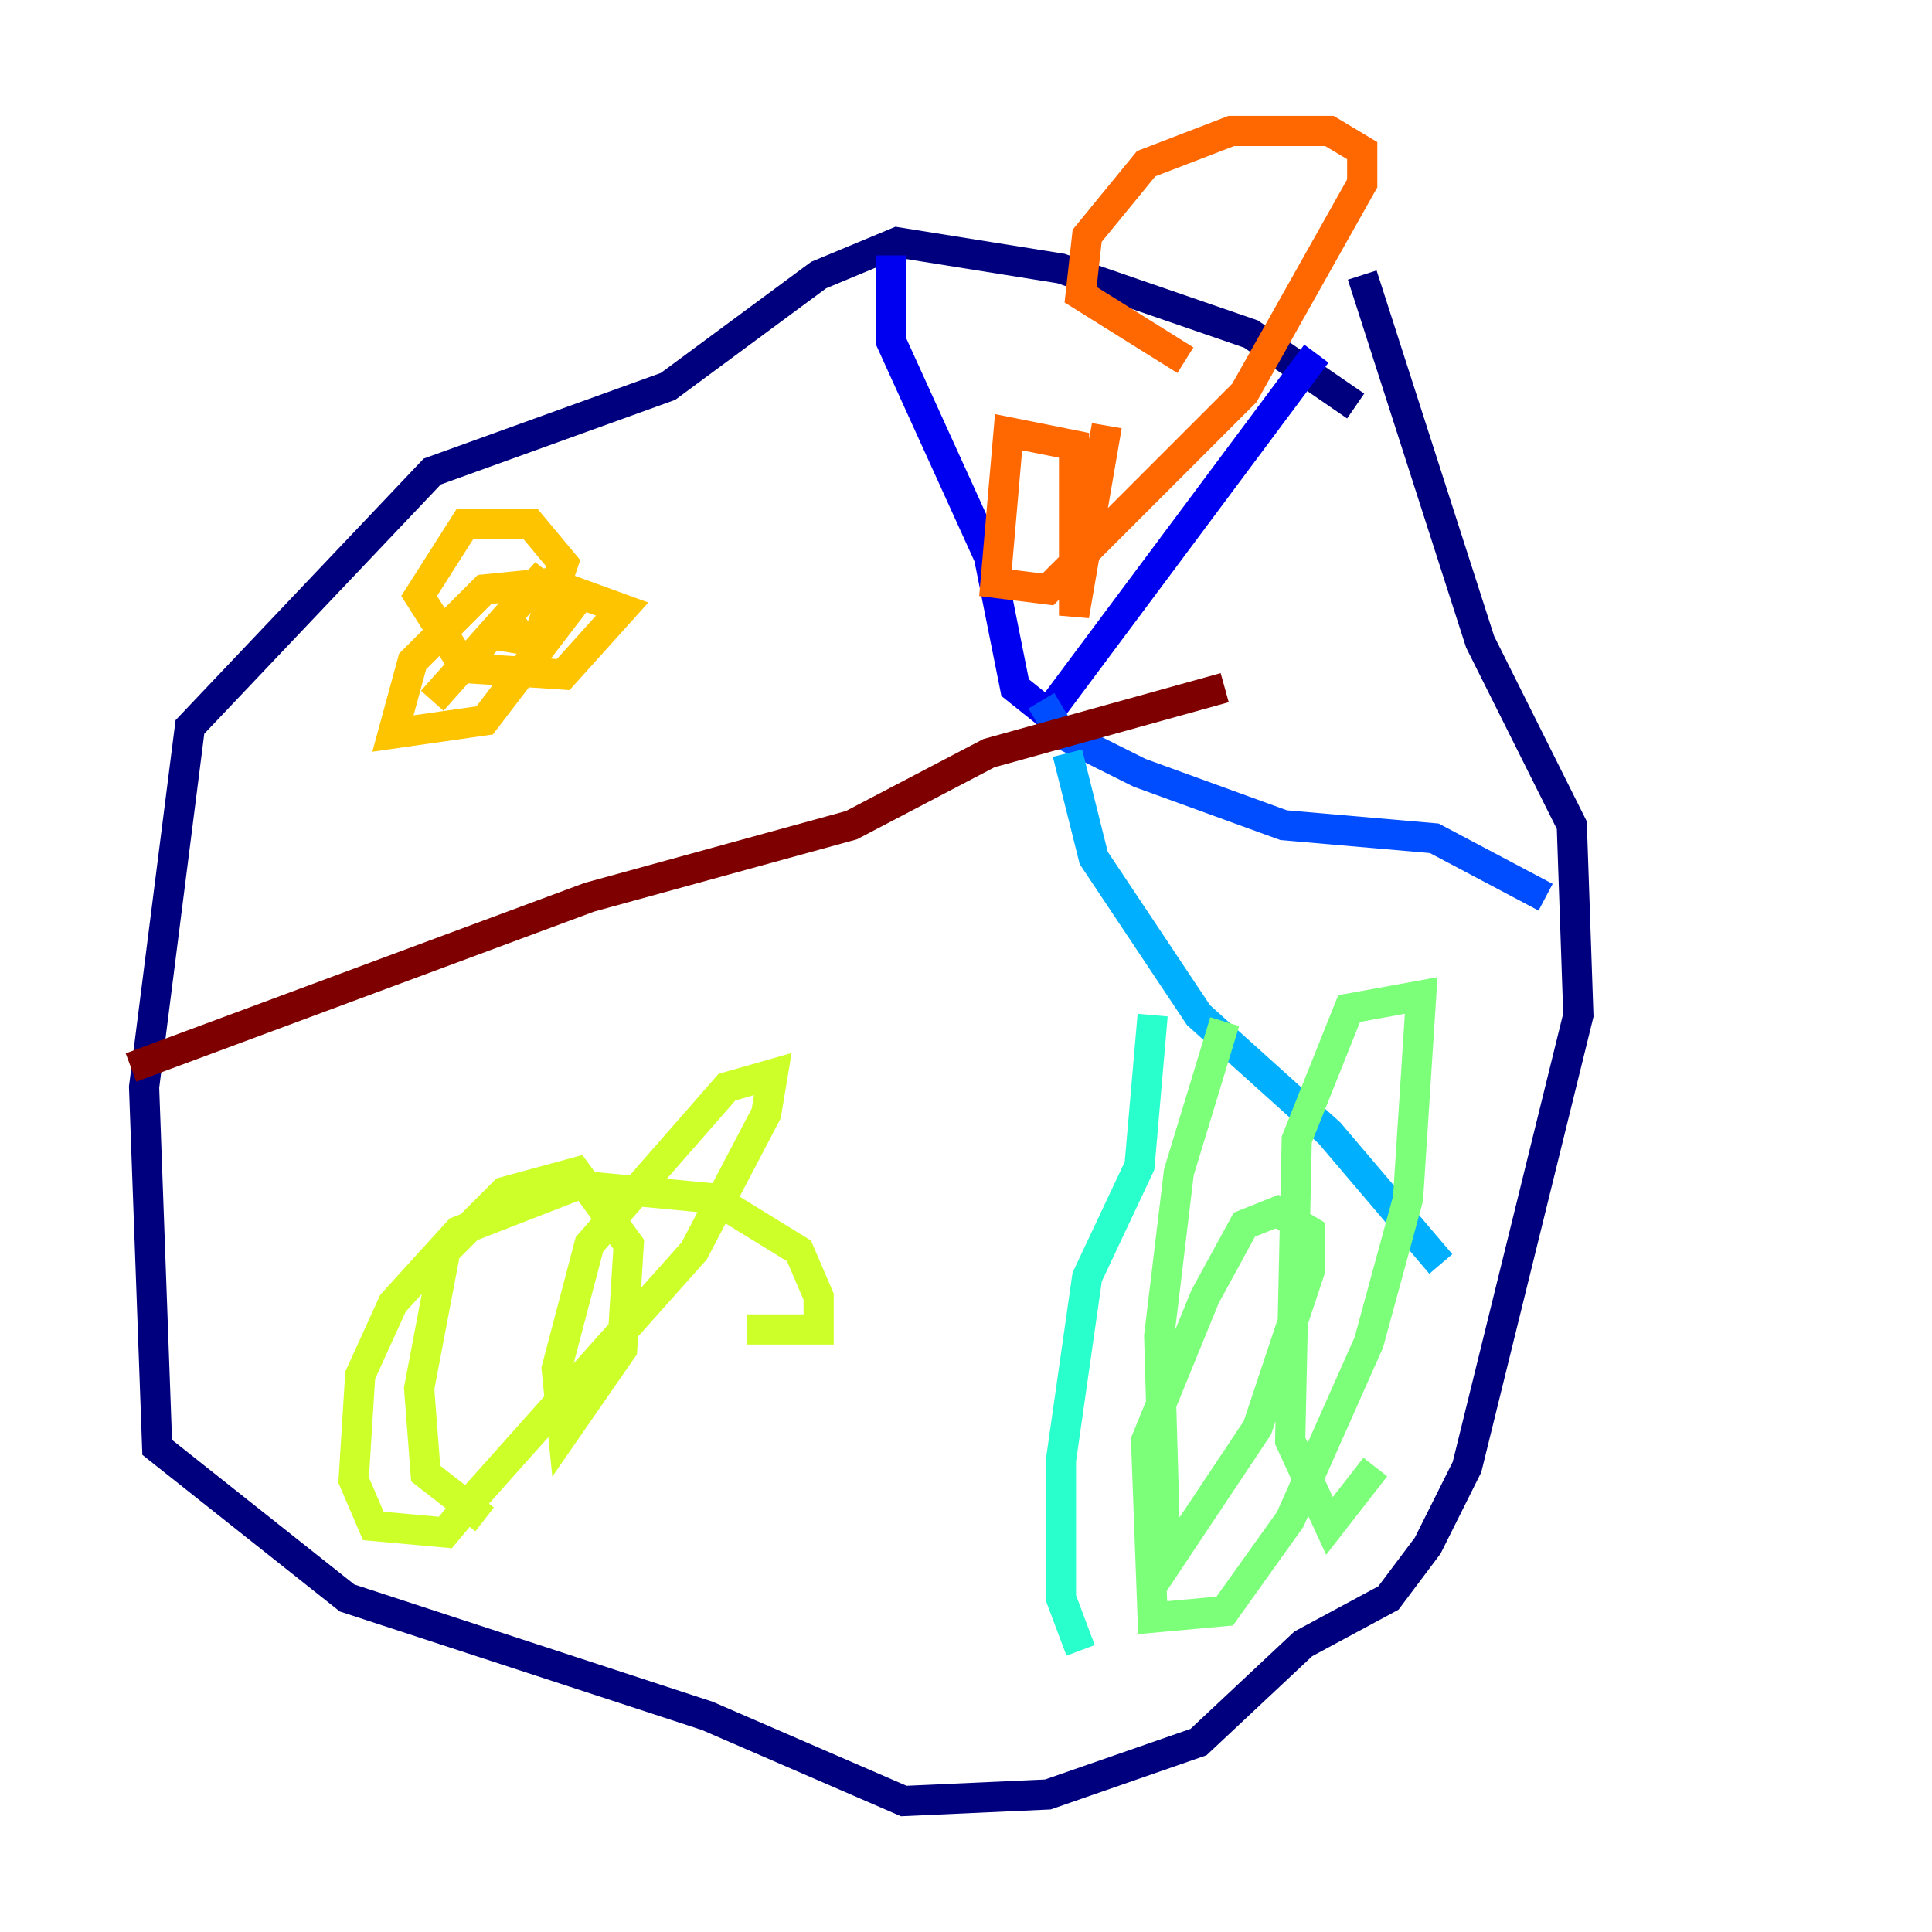 <?xml version="1.0" encoding="utf-8" ?>
<svg baseProfile="tiny" height="128" version="1.2" viewBox="0,0,128,128" width="128" xmlns="http://www.w3.org/2000/svg" xmlns:ev="http://www.w3.org/2001/xml-events" xmlns:xlink="http://www.w3.org/1999/xlink"><defs /><polyline fill="none" points="89.817,26.902 82.875,22.129 70.291,17.79 59.444,16.054 54.237,18.224 44.258,25.6 28.637,31.241 12.583,48.163 9.546,72.027 10.414,95.891 22.997,105.871 46.861,113.681 59.878,119.322 69.424,118.888 79.403,115.417 86.346,108.909 91.986,105.871 94.59,102.4 97.193,97.193 104.57,67.254 104.136,54.671 98.061,42.522 90.251,18.224" stroke="#00007f" stroke-width="2" /><polyline fill="none" points="59.01,16.922 59.01,22.563 65.519,36.881 67.254,45.559 69.424,47.295 87.214,23.43" stroke="#0000f1" stroke-width="2" /><polyline fill="none" points="68.99,46.427 70.291,48.597 75.498,51.2 85.044,54.671 95.024,55.539 102.4,59.444" stroke="#004cff" stroke-width="2" /><polyline fill="none" points="70.725,49.898 72.461,56.841 79.403,67.254 88.081,75.064 95.458,83.742" stroke="#00b0ff" stroke-width="2" /><polyline fill="none" points="76.366,67.254 75.498,77.234 72.027,84.61 70.291,96.759 70.291,105.871 71.593,109.342" stroke="#29ffcd" stroke-width="2" /><polyline fill="none" points="81.139,67.688 78.102,77.668 76.8,88.515 77.234,103.702 83.308,94.59 86.78,84.176 86.78,81.573 84.61,80.271 82.441,81.139 79.837,85.912 75.932,95.458 76.366,107.173 81.139,106.739 85.478,100.664 90.685,88.949 93.288,79.403 94.156,65.953 89.383,66.82 85.912,75.498 85.478,95.458 88.081,101.098 91.119,97.193" stroke="#7cff79" stroke-width="2" /><polyline fill="none" points="49.464,88.081 54.237,88.081 54.237,85.912 52.936,82.875 47.295,79.403 38.183,78.536 30.373,81.573 26.034,86.346 23.864,91.119 23.43,98.061 24.732,101.098 29.505,101.532 31.675,98.929 45.993,82.875 50.766,73.763 51.2,71.159 48.163,72.027 39.051,82.441 36.881,90.685 37.315,95.024 41.22,89.383 41.654,82.441 38.183,77.668 33.41,78.969 29.505,82.875 27.77,91.986 28.203,97.627 32.108,100.664" stroke="#cdff29" stroke-width="2" /><polyline fill="none" points="34.712,40.786 32.976,42.088 35.58,42.522 37.315,37.315 35.146,34.712 30.807,34.712 27.77,39.485 30.807,44.258 37.315,44.691 41.22,40.352 36.447,38.617 32.108,39.051 27.336,43.824 26.034,48.597 32.108,47.729 37.749,40.352 35.58,38.617 28.637,46.427" stroke="#ffc400" stroke-width="2" /><polyline fill="none" points="73.329,28.203 71.159,40.786 71.159,29.505 66.82,28.637 65.953,38.617 69.424,39.051 82.441,26.034 90.251,12.149 90.251,9.98 88.081,8.678 81.573,8.678 75.932,10.848 72.027,15.62 71.593,19.525 78.536,23.864" stroke="#ff6700" stroke-width="2" /><polyline fill="none" points="22.563,55.105 22.563,55.105" stroke="#f10700" stroke-width="2" /><polyline fill="none" points="8.678,70.725 39.051,59.444 56.407,54.671 65.519,49.898 81.139,45.559" stroke="#7f0000" stroke-width="2" /></svg>